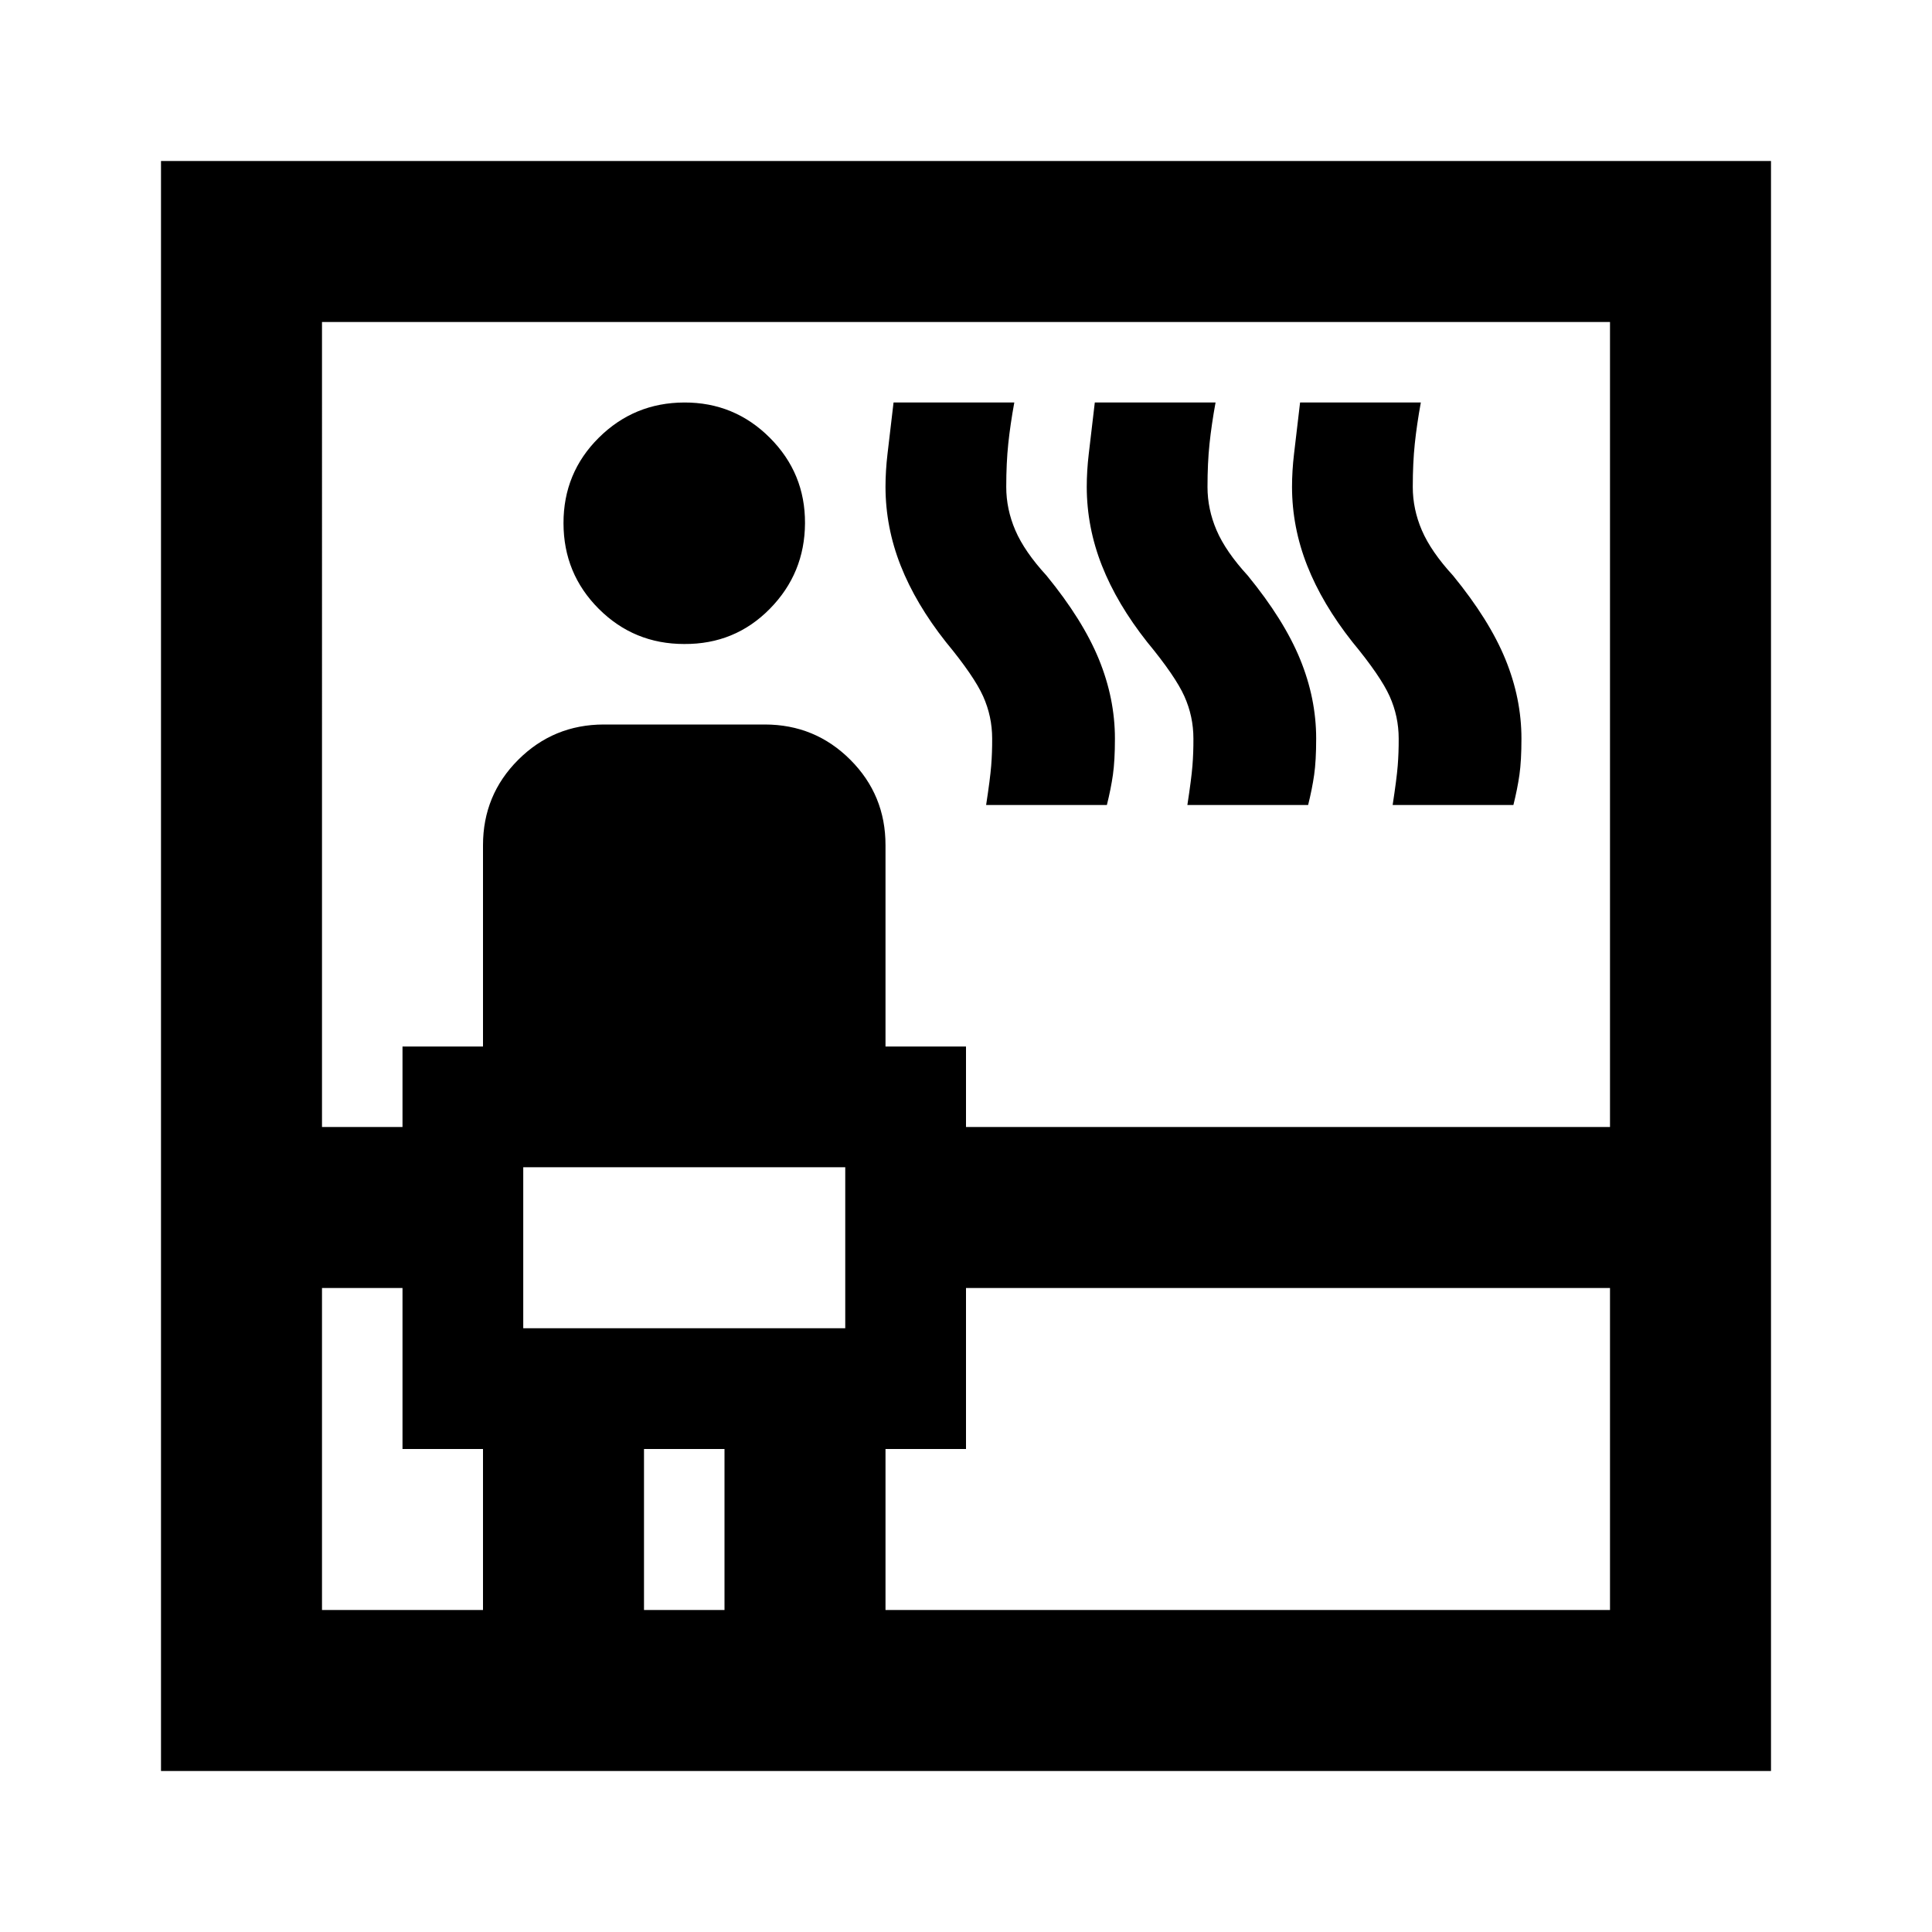 <svg xmlns="http://www.w3.org/2000/svg" width="1em" height="1em" viewBox="0 0 24 24"><path fill="currentColor" d="M2 22V2h20v20zm2-6v4h2v-2H5v-2zm0-2h1v-1h1v-2.5q0-.625.438-1.062T7.5 9h2q.625 0 1.063.438T11 10.5V13h1v1h8V4H4zm2.5 2.5h4v-2h-4zm2-8.5q-.625 0-1.062-.437T7 6.5t.438-1.062T8.5 5t1.063.438T10 6.5t-.437 1.063T8.5 8M8 20h1v-2H8zm3 0h9v-4h-8v2h-1zm1.25-10q.05-.325.063-.488t.012-.337q0-.275-.112-.525t-.463-.675q-.375-.475-.562-.95T11 6.05q0-.2.025-.412L11.1 5h1.5q-.05.275-.075.513t-.025.537q0 .275.113.538T13 7.15q.45.55.65 1.038t.2.987q0 .275-.025.45T13.75 10zm2.5 0q.05-.325.063-.488t.012-.337q0-.275-.112-.525t-.463-.675q-.375-.475-.562-.95T13.5 6.05q0-.2.025-.412L13.6 5h1.5q-.05.275-.075.513T15 6.05q0 .275.113.538t.387.562q.45.55.65 1.038t.2.987q0 .275-.025.45T16.25 10zm2.55 0q.05-.325.063-.488t.012-.337q0-.275-.112-.525t-.463-.675q-.375-.475-.562-.95t-.188-.975q0-.2.025-.412L16.15 5h1.5q-.05.275-.075.513t-.025.537q0 .275.113.538t.387.562q.45.55.65 1.038t.2.987q0 .275-.025.45T18.8 10zM6.5 16.5v-2z"/></svg>